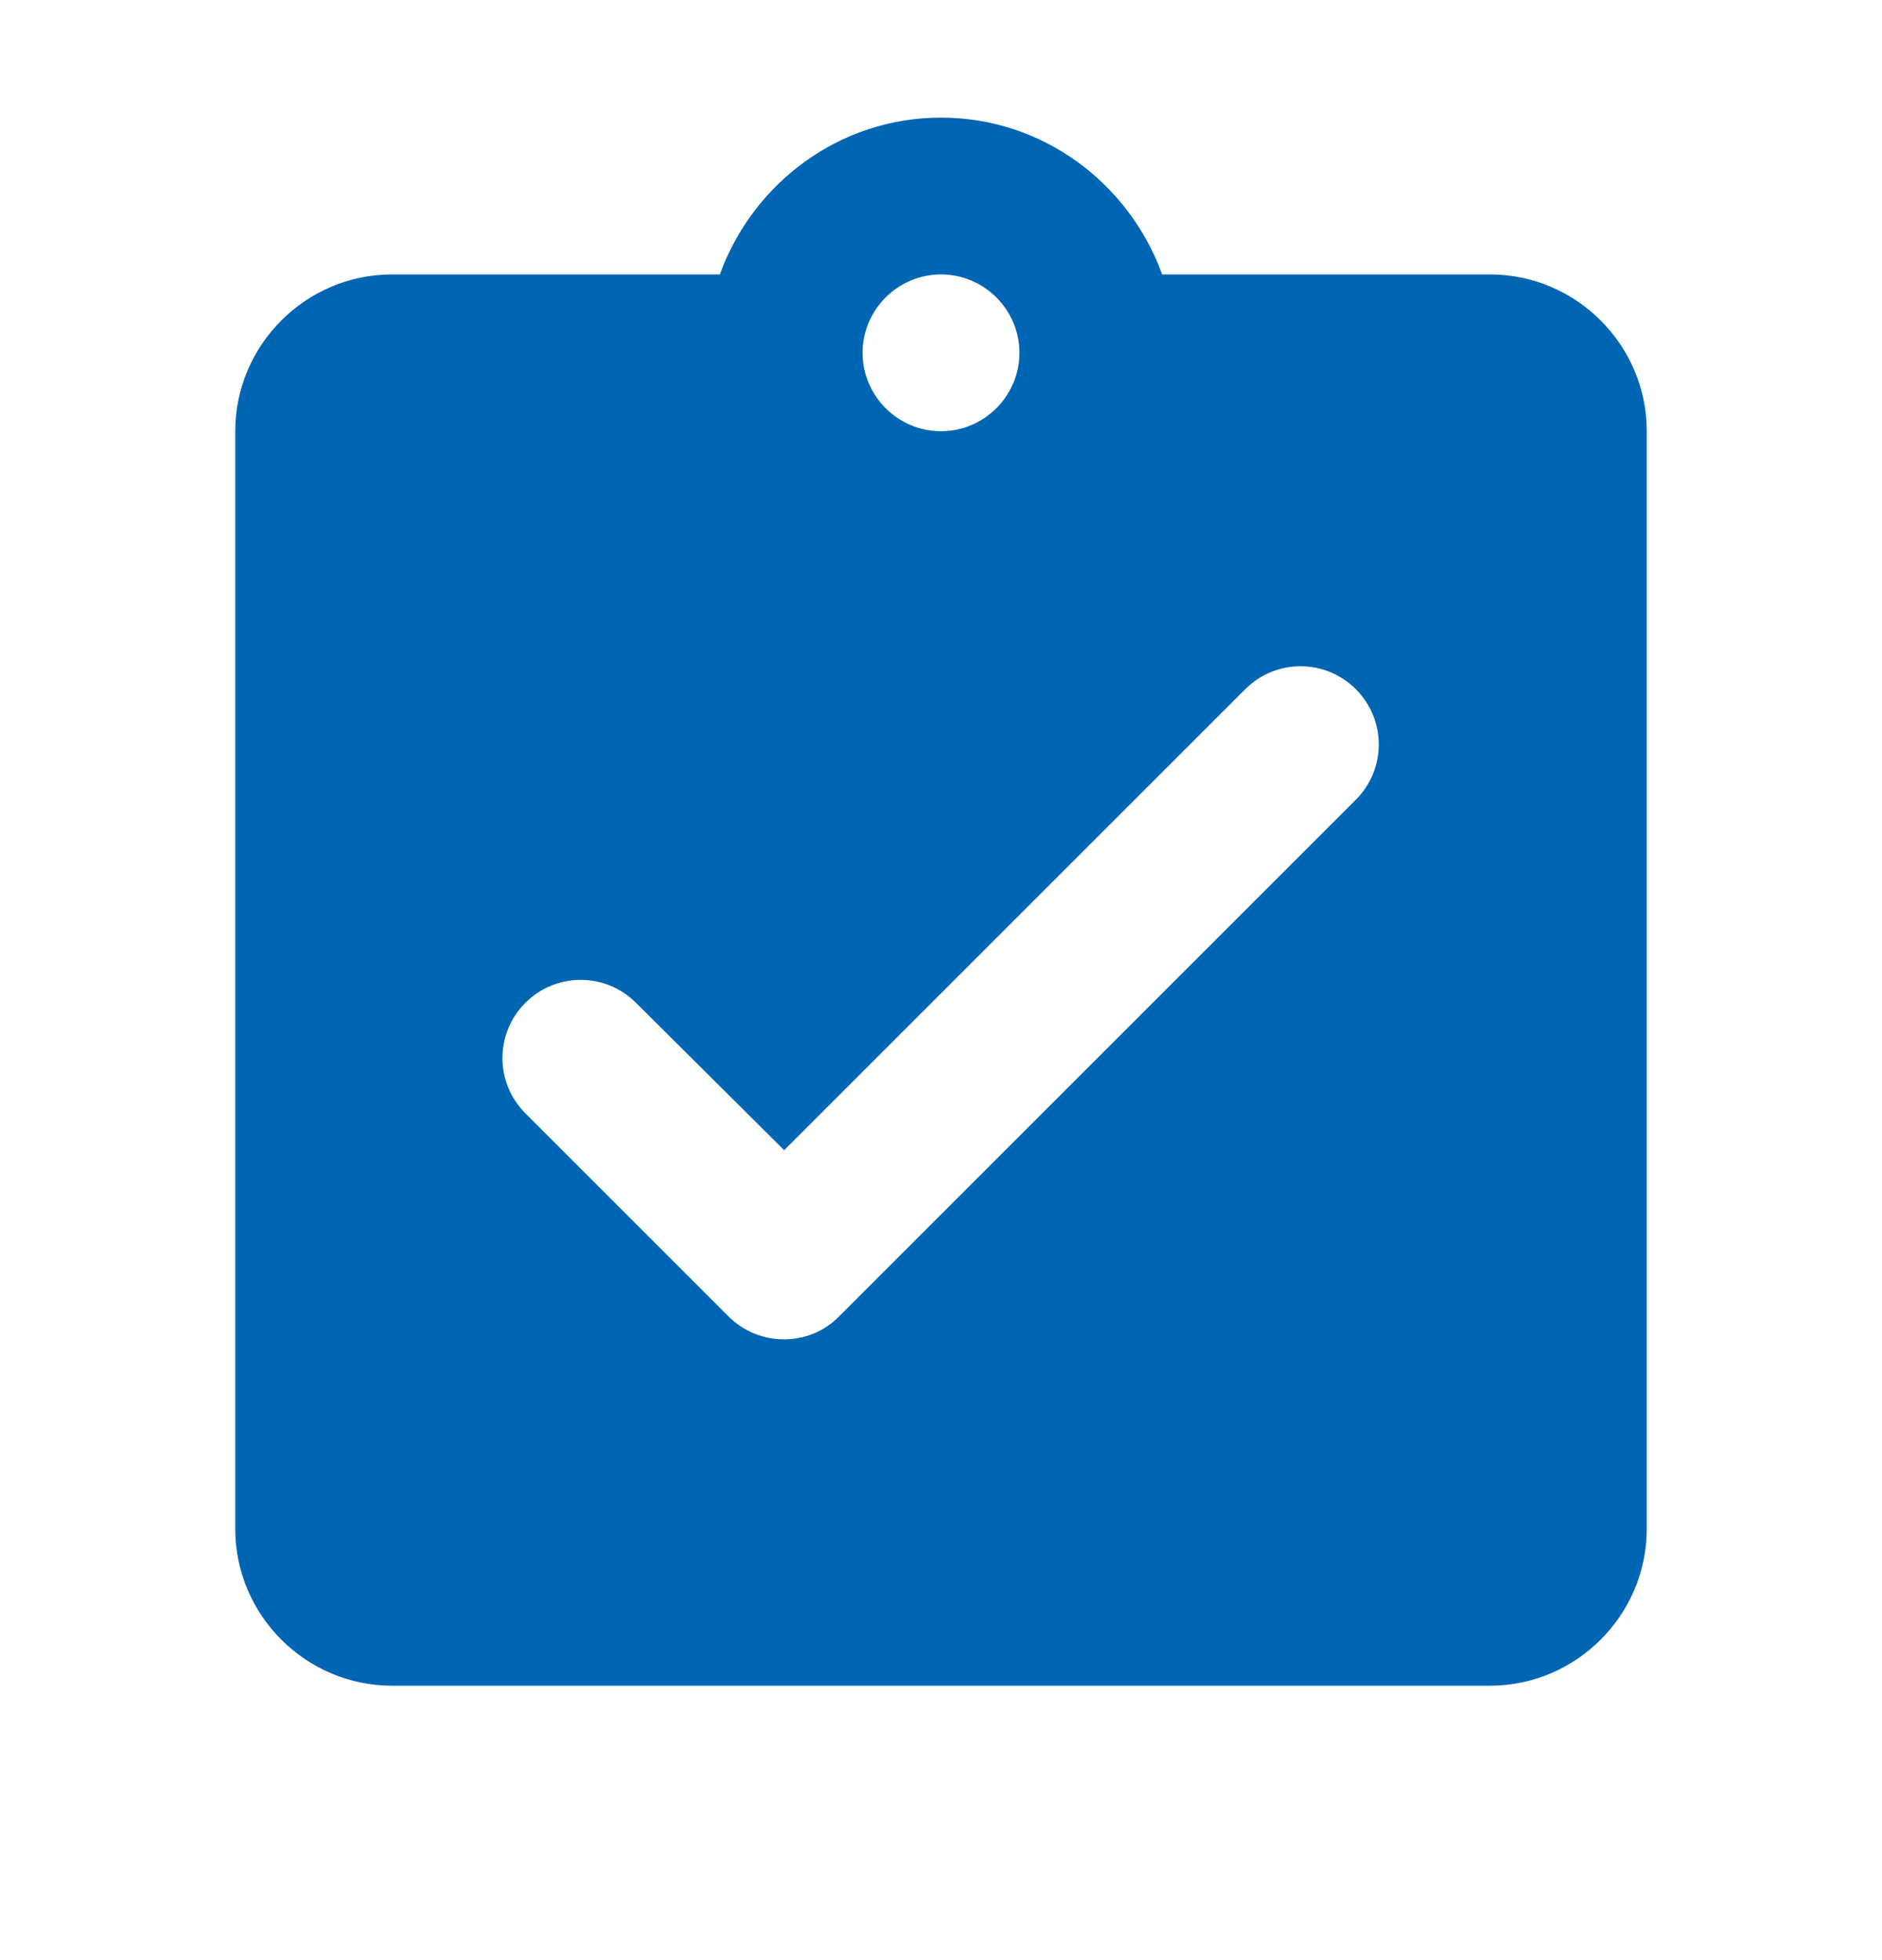 <svg width="24" height="25" viewBox="0 0 24 25" fill="none" xmlns="http://www.w3.org/2000/svg">
<path d="M19 3.5L14.82 3.5C14.4 2.34 13.3 1.5 12 1.5C10.7 1.5 9.6 2.34 9.18 3.5L5 3.5C3.9 3.5 3 4.4 3 5.5L3 19.5C3 20.6 3.9 21.5 5 21.5L19 21.5C20.1 21.5 21 20.6 21 19.5L21 5.5C21 4.4 20.1 3.5 19 3.5ZM12 3.5C12.55 3.5 13 3.95 13 4.5C13 5.05 12.55 5.5 12 5.5C11.45 5.5 11 5.05 11 4.5C11 3.95 11.45 3.5 12 3.5ZM9.29 16.79L6.7 14.2C6.31 13.81 6.31 13.18 6.7 12.79C7.09 12.4 7.72 12.4 8.11 12.79L10 14.67L15.88 8.79C16.27 8.4 16.9 8.4 17.29 8.79C17.68 9.18 17.68 9.81 17.29 10.2L10.7 16.79C10.32 17.18 9.68 17.18 9.29 16.79Z" fill="#0065B3"/>
</svg>
